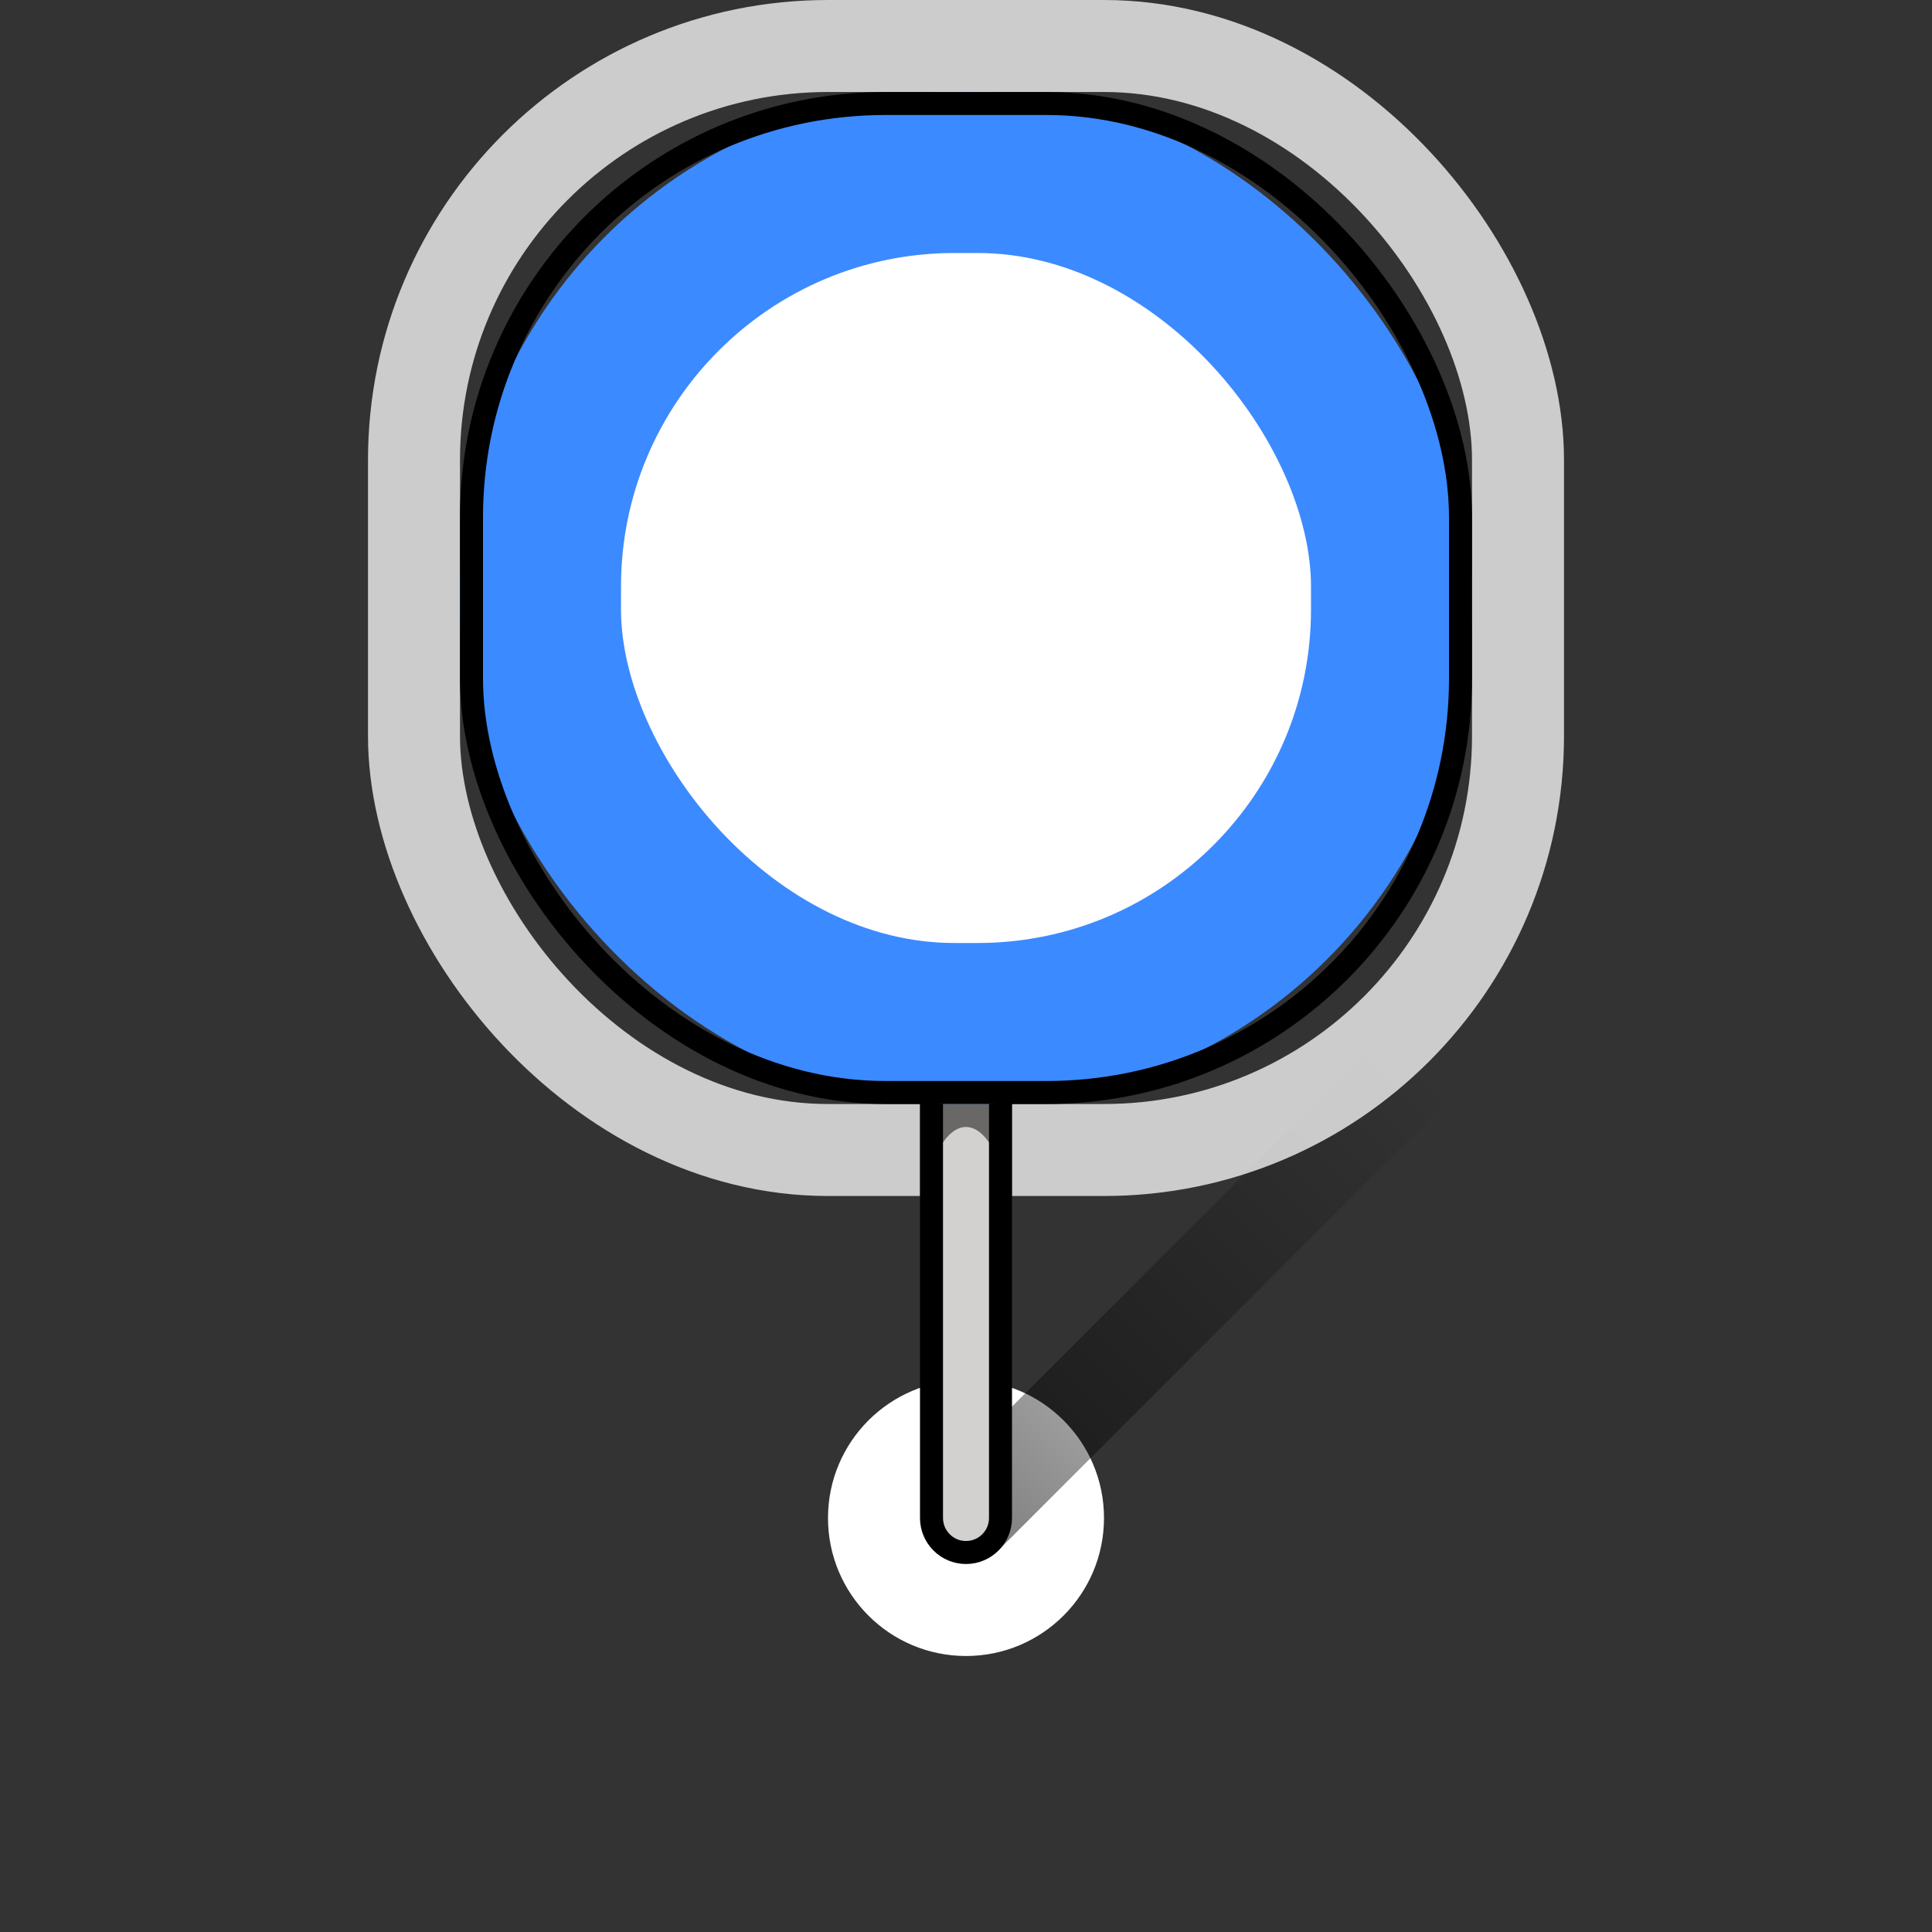 <?xml version="1.0" encoding="UTF-8"?>
<svg width="42px" height="42px" viewBox="0 0 42 42" version="1.1" xmlns="http://www.w3.org/2000/svg" xmlns:xlink="http://www.w3.org/1999/xlink">
    <rect x="0" y="0" width="42" height="42" fill="#333333" stroke="none"/>
    <title>Assets/Itinerary/Intermediate point</title>
    <defs>
        <linearGradient x1="50%" y1="0%" x2="50%" y2="100%" id="linearGradient-1">
            <stop stop-color="#000000" stop-opacity="0" offset="0%"></stop>
            <stop stop-color="#000000" stop-opacity="0.531" offset="100%"></stop>
        </linearGradient>
        <rect id="path-2" x="10" y="2" width="22" height="22" rx="9"></rect>
    </defs>
    <g id="Assets/Itinerary/Intermediate-point" stroke="none" stroke-width="1" fill="none" fill-rule="evenodd">
        <rect id="Footprint" x="0" y="0" width="42" height="42"></rect>
        <circle id="Oval" fill="#FFFFFF" cx="21" cy="33" r="3"></circle>
        <path d="M24.61,20.882 L26.61,20.882 L26.61,34.882 C26.61,35.434 26.163,35.882 25.61,35.882 C25.058,35.882 24.61,35.434 24.61,34.882 L24.61,20.882 L24.61,20.882 Z" id="Rectangle" fill="url(#linearGradient-1)" transform="translate(25.61, 28.382) rotate(45) translate(-25.61, -28.382)"></path>
        <rect id="halo" stroke-opacity="0.75" stroke="#FFFFFF" stroke-width="2" x="9" y="1" width="24" height="24" rx="9"></rect>
        <path d="M21.75,19.25 L21.75,33 C21.75,33.207 21.666,33.395 21.53,33.53 C21.395,33.666 21.207,33.75 21,33.75 C20.793,33.75 20.605,33.666 20.47,33.53 C20.334,33.395 20.25,33.207 20.25,33 L20.25,19.25 L21.75,19.25 Z" id="Rectangle" stroke="#000000" stroke-width="0.5" fill="#D3D1CF"></path>
        <path d="M22,24 L22,26 L21.917,26 C21.762,25.117 21.41,24.5 21,24.5 C20.59,24.5 20.238,25.117 20.083,26 L20,26 L20,24 L22,24 Z" id="Shadow" fill-opacity="0.5" fill="#000000"></path>
        <g id="Rectangle" stroke-linejoin="square">
            <rect stroke="#3C8AFF" stroke-width="3.5" fill="#FFFFFF" fill-rule="evenodd" x="11.75" y="3.75" width="18.5" height="18.5" rx="9"></rect>
            <rect stroke="#000000" stroke-width="0.5" x="10.25" y="2.25" width="21.5" height="21.5" rx="9"></rect>
        </g>
    </g>
</svg>